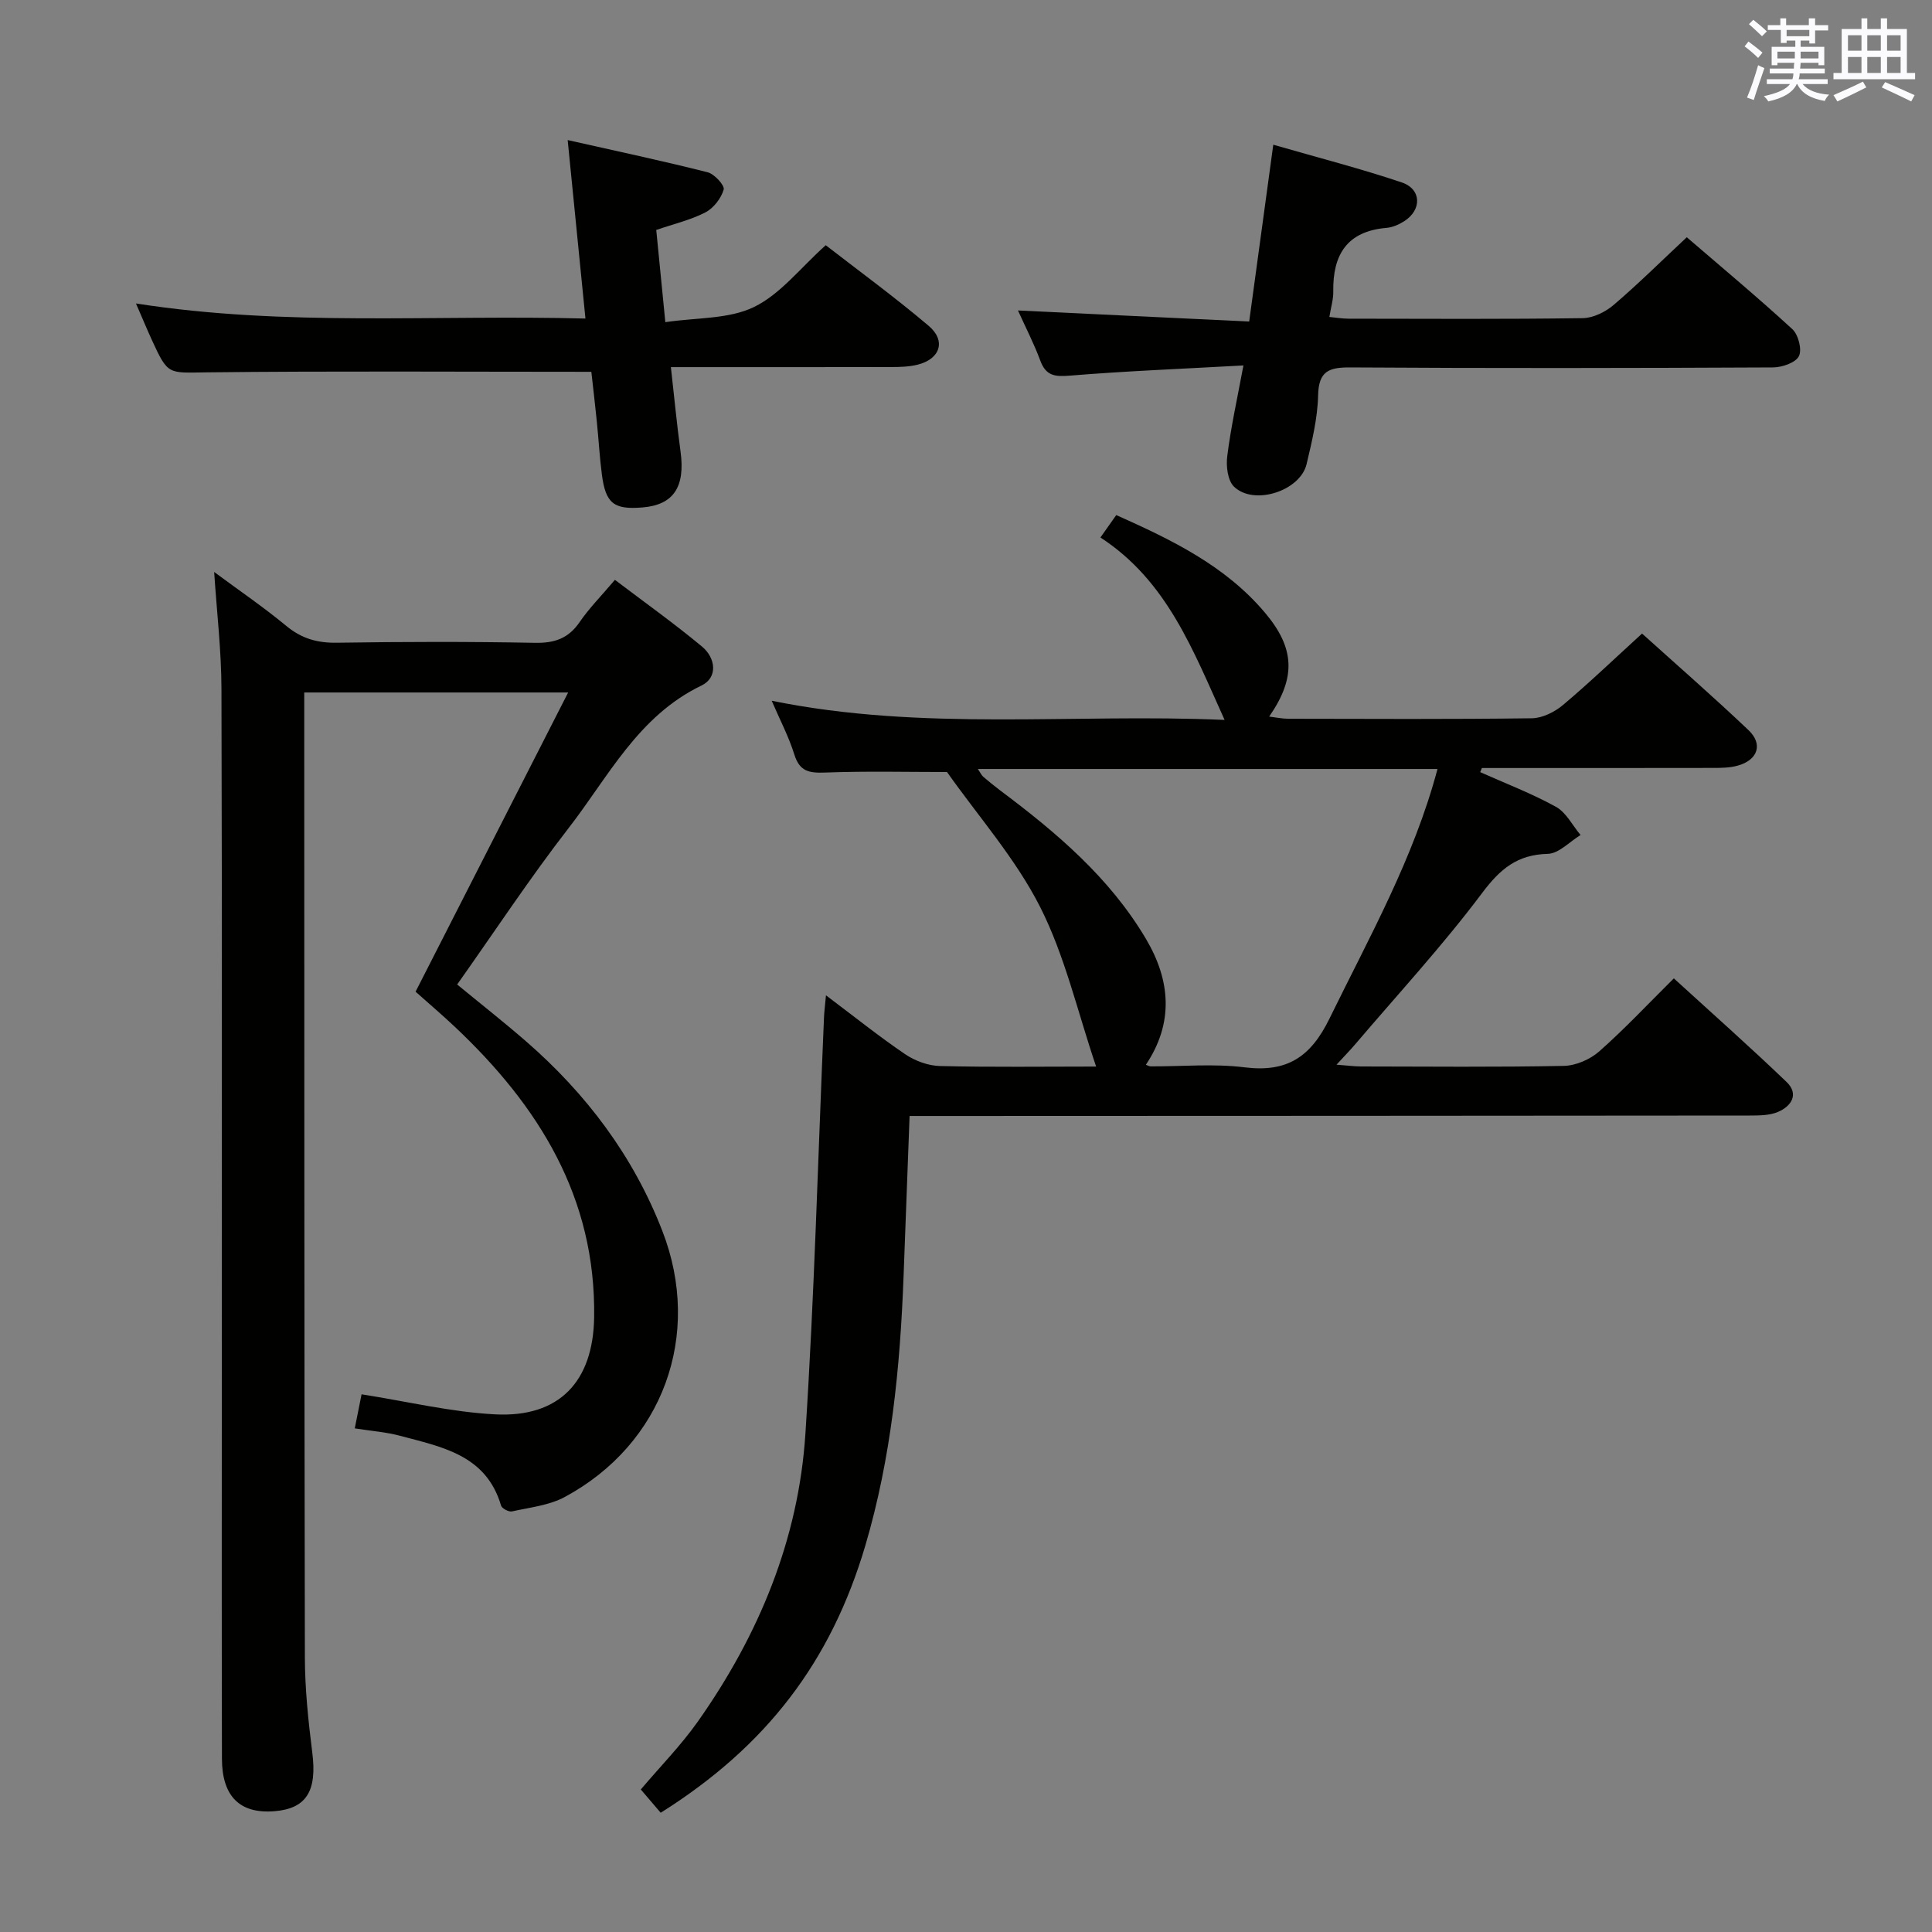 <svg enable-background="new 0 0 400 400" viewBox="0 0 400 400" xmlns="http://www.w3.org/2000/svg"><rect x="0" y="0" width="400" height="400" fill="#808080" stroke="none"/><g fill="#010100"><path d="m306.46 159.86c5.25 2.35 10.66 4.41 15.68 7.18 2.13 1.18 3.42 3.85 5.1 5.84-2.26 1.37-4.49 3.84-6.78 3.9-6.32.16-9.84 3.1-13.58 8.08-8.17 10.9-17.46 20.96-26.3 31.35-1.05 1.23-2.18 2.38-3.87 4.22 2.25.17 3.65.36 5.05.37 14 .02 28 .16 42-.12 2.49-.05 5.43-1.32 7.32-2.98 5.23-4.61 10.01-9.72 15.47-15.14 7.78 7.11 15.71 14.13 23.34 21.45 2.63 2.53.99 5.04-1.82 6.22-1.75.73-3.89.72-5.85.73-55.83.06-111.66.07-167.5.09-1.96 0-3.92 0-6.4 0-.43 11.45-.84 22.38-1.25 33.3-.71 18.82-2.55 37.48-7.91 55.63-7.1 24.04-20.47 41.57-42.37 55.33-1.3-1.52-2.65-3.11-4.12-4.82 4.02-4.75 8.33-9.13 11.83-14.09 12.6-17.87 20.83-37.67 22.25-59.54 1.86-28.69 2.61-57.45 3.85-86.19.05-1.26.22-2.52.41-4.6 5.84 4.39 10.98 8.52 16.42 12.21 2.04 1.38 4.75 2.37 7.19 2.43 10.61.26 21.22.11 32.32.11-3.88-11.44-6.45-22.9-11.6-33.06-5.08-10.02-12.78-18.72-19.27-27.92-8.09 0-16.69-.21-25.28.11-3.27.12-5.23-.23-6.32-3.7-1.15-3.7-2.98-7.18-4.7-11.17 31.33 6.38 62.34 2.6 93.77 3.97-6.53-14.41-11.89-28.78-25.71-37.77 1.28-1.81 2.19-3.1 3.28-4.64 11.54 5.15 22.56 10.48 30.76 20.18 6.21 7.34 6.52 13.43.9 21.54 1.47.18 2.68.44 3.89.45 16.83.03 33.67.12 50.5-.1 2.18-.03 4.7-1.29 6.43-2.74 5.46-4.59 10.62-9.55 16.38-14.8 6.83 6.17 14.58 12.92 22.03 19.99 3.09 2.93 1.93 6.23-2.28 7.37-1.57.43-3.28.46-4.93.46-15.99.03-31.99.02-47.98.02-.12.28-.24.57-.35.85zm-104-.65c.57.85.76 1.31 1.1 1.6 1.14.97 2.3 1.92 3.49 2.82 11.64 8.71 22.69 18.05 30.21 30.76 5.08 8.58 5.8 17.37-.02 26.06.4.14.69.33.98.33 6.49.03 13.06-.6 19.45.2 8.79 1.09 13.68-2.1 17.6-10.12 8.21-16.81 17.42-33.12 22.35-51.65-31.7 0-63.11 0-95.16 0z"/><path d="m44.34 118.42c5.19 3.85 10.26 7.3 14.96 11.19 3.16 2.61 6.43 3.53 10.48 3.46 13.66-.21 27.32-.24 40.98.02 4.07.08 6.93-.91 9.25-4.3 1.96-2.86 4.44-5.36 7.3-8.74 6.07 4.61 12.23 8.99 18.04 13.82 2.83 2.35 3.33 6.4-.11 8.06-13.12 6.31-19.28 18.9-27.52 29.52-8.03 10.36-15.26 21.35-23.07 32.38 4.79 3.94 9.6 7.72 14.22 11.73 12.5 10.86 22.25 23.78 28.26 39.29 8.36 21.54.13 44.12-20.19 55.08-3.25 1.75-7.24 2.17-10.94 2.99-.66.15-2.08-.61-2.26-1.2-3.08-10.52-12.28-12.14-20.93-14.46-2.87-.77-5.88-.98-9.36-1.53.5-2.52 1-4.98 1.41-7.05 9.49 1.48 18.54 3.68 27.68 4.15 13.27.68 20.26-6.81 20.47-20.05.39-24.85-11.47-43.81-28.8-60.15-2.64-2.49-5.41-4.85-8.17-7.31 10.54-20.66 20.93-41.05 31.59-61.95-18.45 0-36.17 0-54.64 0v5.24c.02 64.81 0 129.61.13 194.42.01 6.63.71 13.28 1.54 19.87.99 7.86-1.18 11.55-7.82 12.09-7.14.58-10.87-3.01-10.89-10.87-.06-24.66-.03-49.31-.03-73.97 0-49.15.07-98.29-.07-147.44-.01-7.91-.95-15.8-1.51-24.29z"/><path d="m122.43 76.98c-26.98 0-53.27-.18-79.56.11-8.05.09-8.05.67-11.41-6.66-1.03-2.24-1.97-4.53-3.31-7.6 31.05 4.85 61.59 2.3 93.06 3.12-1.2-12.1-2.36-23.7-3.68-36.95 10.25 2.31 19.67 4.31 28.99 6.67 1.4.36 3.56 2.73 3.31 3.58-.53 1.82-2.09 3.84-3.78 4.72-3.04 1.57-6.48 2.37-10.18 3.64.59 5.99 1.17 11.88 1.88 19.09 6.49-.97 13.12-.6 18.34-3.13 5.48-2.65 9.6-8.09 14.87-12.8 6.44 5 14.09 10.58 21.3 16.68 3.66 3.09 2.41 6.86-2.23 8.04-1.74.44-3.62.5-5.43.5-14.97.04-29.93.02-45.7.02.69 6.12 1.23 11.82 2 17.48 1 7.33-1.45 11.04-7.87 11.57-5.94.49-7.64-.81-8.42-6.82-.47-3.62-.67-7.28-1.04-10.92-.36-3.61-.79-7.21-1.14-10.34z"/><path d="m257.44 75.66c-12.74.71-24.35 1.16-35.92 2.11-3.13.26-4.97.05-6.14-3.11-1.3-3.52-3.04-6.87-4.62-10.38 16.13.77 31.7 1.52 47.87 2.29 1.69-12.37 3.28-24.08 4.99-36.61 9.23 2.67 18.02 4.92 26.6 7.81 4.11 1.39 4.19 5.67.52 8.02-1.09.7-2.42 1.28-3.68 1.39-8.18.69-11.15 5.56-11.02 13.19.03 1.62-.49 3.26-.81 5.25 1.44.14 2.71.36 3.97.36 16.16.02 32.33.12 48.48-.11 2.16-.03 4.69-1.27 6.39-2.72 5.06-4.31 9.79-9.01 15.16-14.03 6.93 5.97 14.55 12.32 21.85 19.02 1.25 1.14 2.05 4.27 1.36 5.61-.7 1.36-3.49 2.31-5.36 2.32-29.16.14-58.32.19-87.47 0-4.47-.03-6.6.74-6.71 5.79-.11 4.76-1.28 9.54-2.38 14.21-1.32 5.59-10.92 8.68-15.04 4.68-1.31-1.28-1.66-4.25-1.39-6.31.73-5.88 2.03-11.71 3.35-18.78z"/></g><path d="m361.2 9.6.8-1c.9.7 1.9 1.4 2.9 2.3l-.9 1.1c-1-1-2-1.8-2.8-2.4zm.5 10.6c.9-2.1 1.6-4.3 2.3-6.7.4.2.8.4 1.3.6-.7 2.1-1.5 4.3-2.2 6.6zm.4-15.2.9-.9c1 .8 2 1.6 2.8 2.4l-1 1c-.9-.9-1.8-1.7-2.7-2.5zm12.5-1.2h1.2v1.4h2.7v1.1h-2.7v2.7h-1.2v-.6h-1.8v1.3h4.9v3.8h-1.2v-.5h-3.7c0 .4-.1.9-.1 1.2h5.1v1h-5.2c0 .5-.1.9-.2 1.2h6v1h-5.2c1.1 1.3 2.9 2 5.5 2.2-.4.4-.7.8-.9 1.3-2.9-.5-4.8-1.6-5.7-3.5h-.1c-.8 1.7-2.7 2.9-5.9 3.6-.2-.4-.6-.8-.9-1.1 2.8-.6 4.6-1.4 5.4-2.5h-4.8v-1h5.3c.1-.3.2-.7.2-1.2h-4.9v-1h5c0-.4 0-.8.1-1.2h-3.5v.5h-1.2v-3.8h4.9v-1.3h-1.8v.5h-1.2v-2.7h-2.7v-1h2.6v-1.4h1.2v1.4h4.7v-1.4zm-6.6 8.3h3.6c0-.4 0-.9 0-1.4h-3.6zm1.9-4.6h4.7v-1.3h-4.7zm6.6 3.2h-3.7v1.4h3.7z" fill="#fbfafc"/><path d="m385.3 3.8h1.3v2.2h2.8v-2.2h1.3v2.2h4.1v9.1h1.7v1.3h-16.9v-1.3h1.7v-9.1h4.1v-2.2zm.4 13.1.7 1.2c-1.8.9-3.8 1.9-6 2.9-.2-.4-.5-.8-.8-1.3 2.3-1 4.3-1.9 6.1-2.8zm-3.1-6.4h2.8v-3.2h-2.8zm0 4.6h2.8v-3.3h-2.8zm4-4.6h2.8v-3.2h-2.8zm0 4.6h2.8v-3.3h-2.8zm3.7 1.9c2.1.9 4.1 1.8 6.1 2.7l-.7 1.3c-2.2-1.1-4.2-2-6.1-2.9zm3.2-9.7h-2.8v3.2h2.8zm-2.8 7.8h2.8v-3.3h-2.8z" fill="#fbfafc"/></svg>